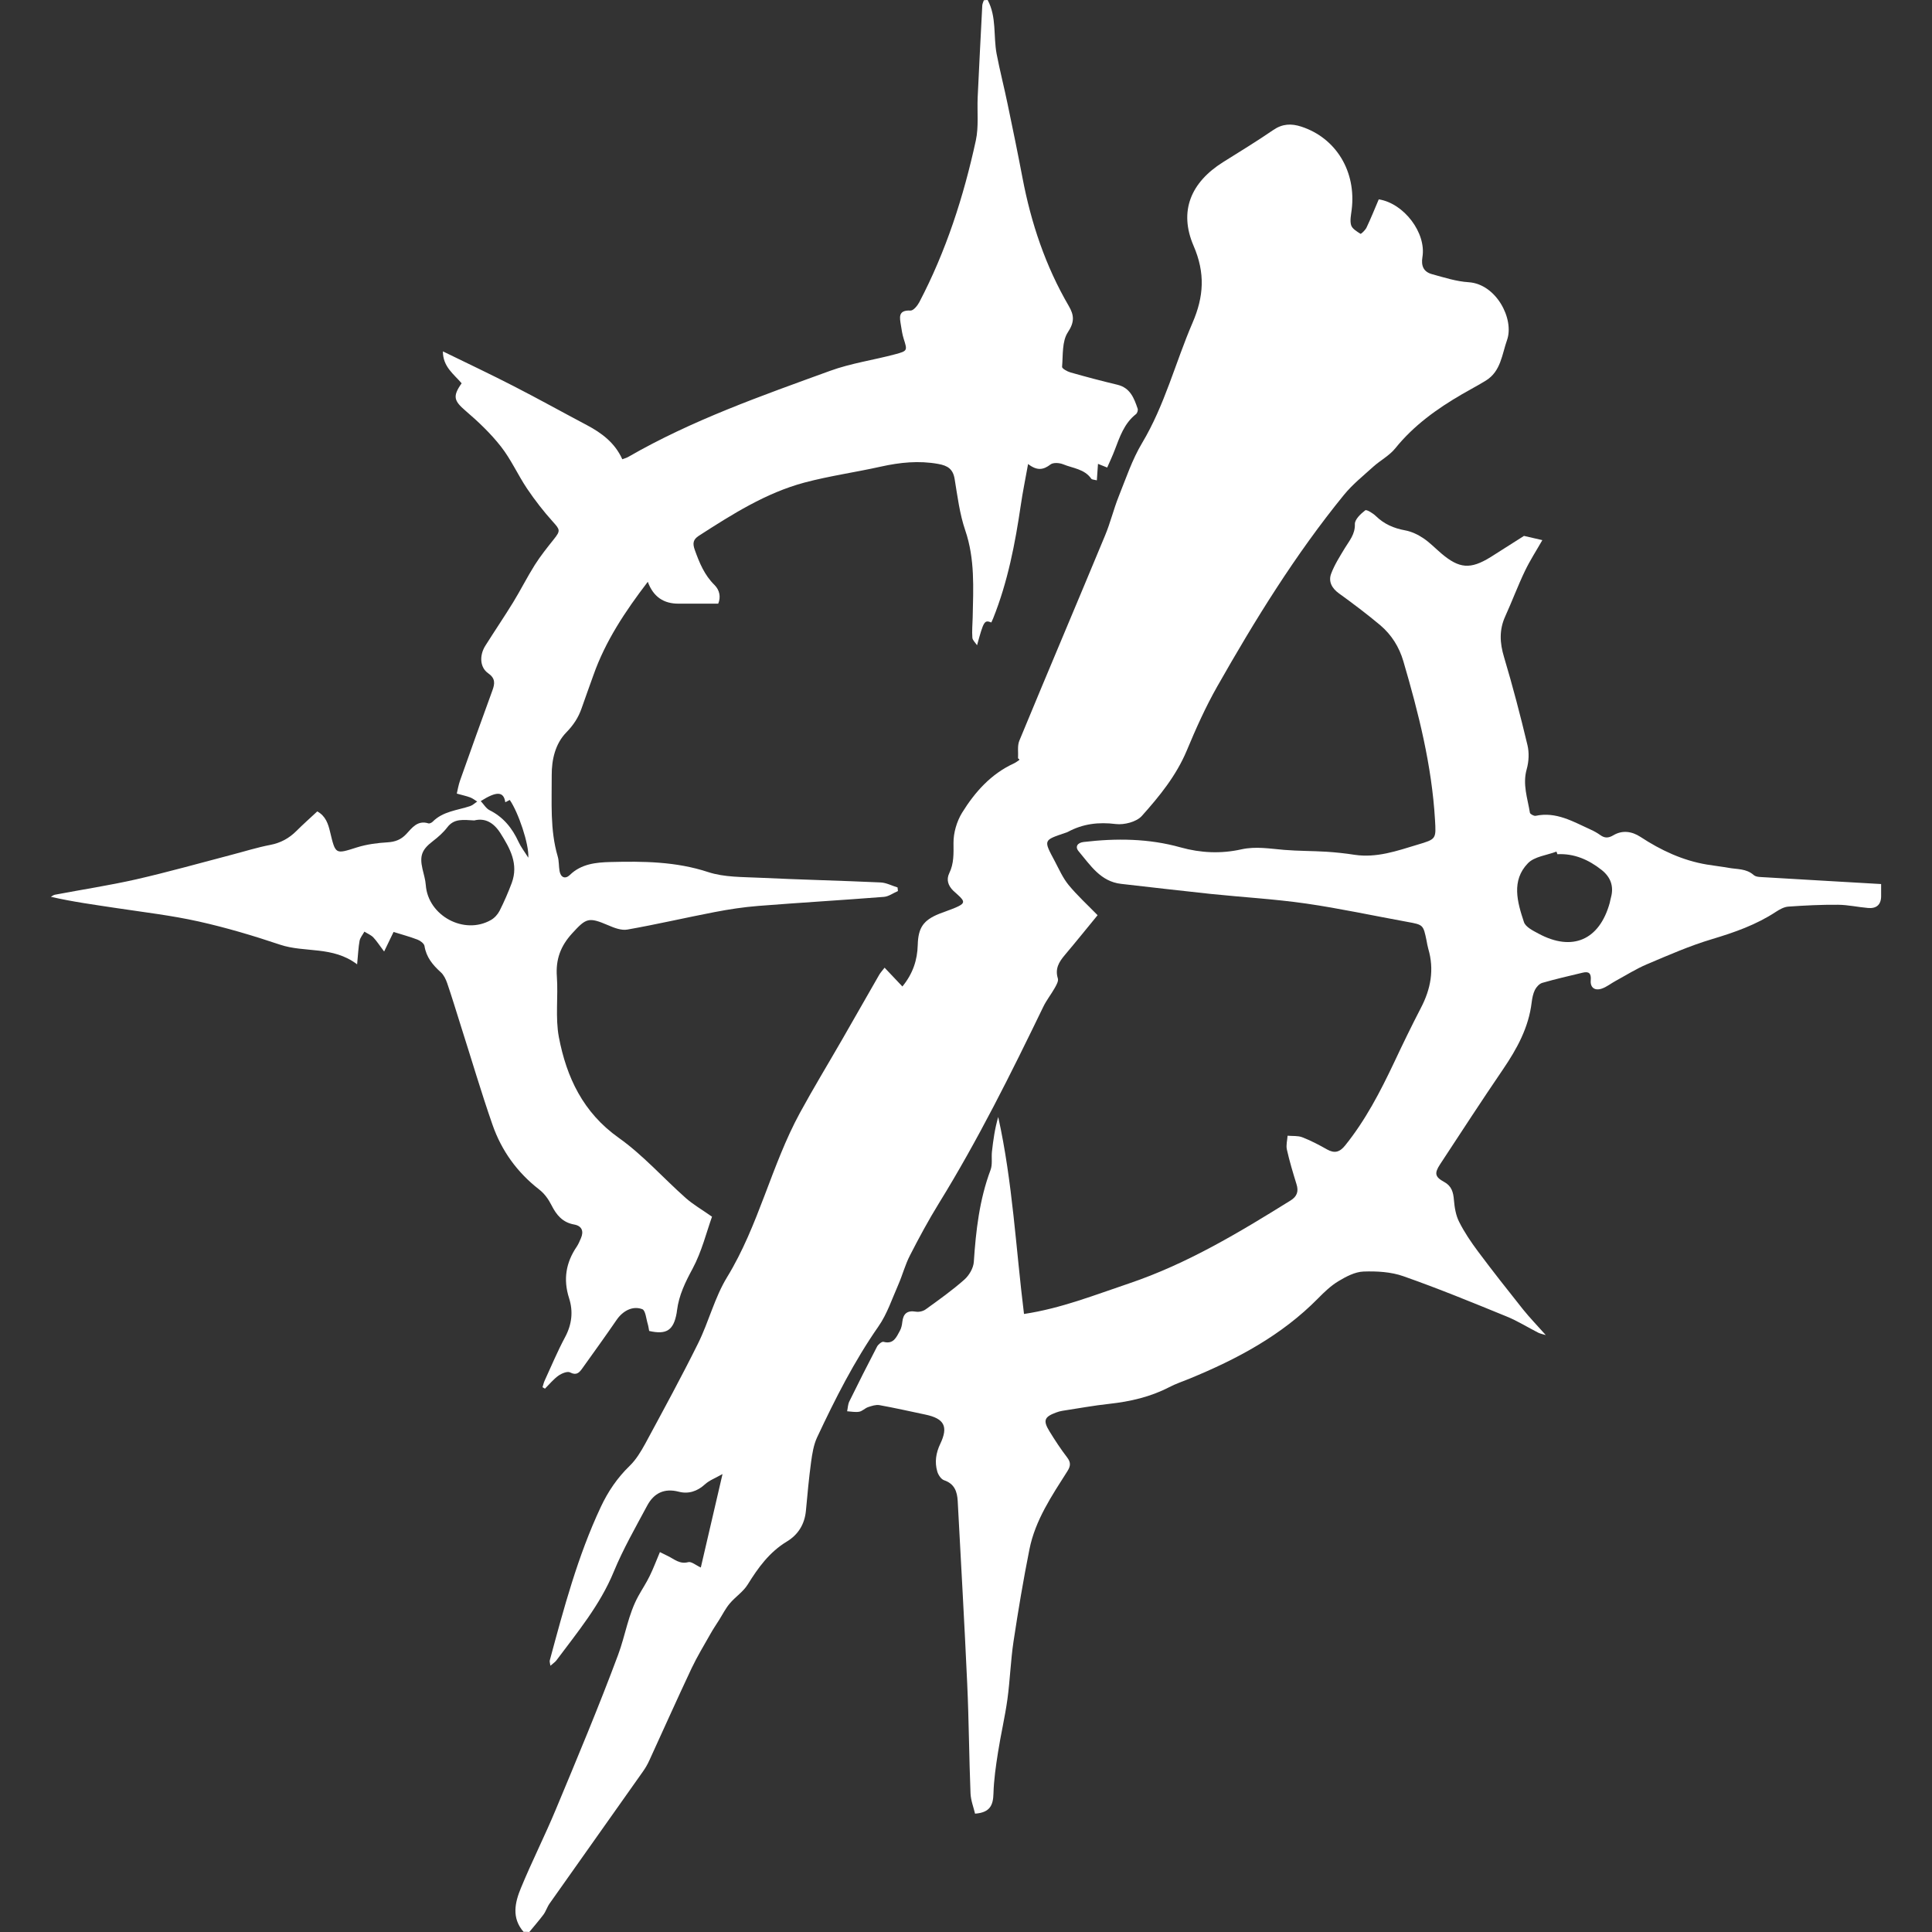 <?xml version="1.0" encoding="UTF-8" standalone="no"?>
<!-- Generator: Adobe Illustrator 23.0.4, SVG Export Plug-In  -->

<svg
   xmlns:dc="http://purl.org/dc/elements/1.1/"
   xmlns:cc="http://creativecommons.org/ns#"
   xmlns:rdf="http://www.w3.org/1999/02/22-rdf-syntax-ns#"
   xmlns:svg="http://www.w3.org/2000/svg"
   xmlns="http://www.w3.org/2000/svg"
   xmlns:sodipodi="http://sodipodi.sourceforge.net/DTD/sodipodi-0.dtd"
   xmlns:inkscape="http://www.inkscape.org/namespaces/inkscape"
   version="1.1"
   x="0px"
   y="0px"
   width="251.78"
   height="251.78"
   viewBox="0 0 251.78 251.78"
   xml:space="preserve"
   id="svg14"
   sodipodi:docname="spire_tyrants.svg"
   inkscape:version="0.92.3 (2405546, 2018-03-11)"><rect x="0" y="0" width="251.78" height="251.78" fill="#333333" stroke="none"/><sodipodi:namedview
   pagecolor="#ffffff"
   bordercolor="#666666"
   borderopacity="1"
   objecttolerance="10"
   gridtolerance="10"
   guidetolerance="10"
   inkscape:pageopacity="0"
   inkscape:pageshadow="2"
   inkscape:window-width="1920"
   inkscape:window-height="1017"
   id="namedview16"
   showgrid="false"
   inkscape:zoom="0.93740072"
   inkscape:cx="-13.569062"
   inkscape:cy="125.88"
   inkscape:window-x="-8"
   inkscape:window-y="-8"
   inkscape:window-maximized="1"
   inkscape:current-layer="svg14" />
<defs
   id="defs2">
</defs>
<g
   id="g12"
   transform="translate(6.65)">
    <g
   id="g10">
        <path
   d="m 61.58,251.76 c -1.59,-1.82 -1.12,-3.84 -0.34,-5.72 1.43,-3.47 3.13,-6.82 4.57,-10.29 2.78,-6.67 5.58,-13.34 8.1,-20.11 0.94,-2.52 1.31,-5.26 2.64,-7.66 0.48,-0.87 1.04,-1.71 1.47,-2.6 0.48,-0.97 0.85,-1.99 1.33,-3.11 0.23,0.11 0.64,0.32 1.05,0.52 0.83,0.4 1.53,1.09 2.64,0.79 0.41,-0.11 0.99,0.4 1.64,0.7 0.93,-3.98 1.84,-7.93 2.83,-12.18 -0.92,0.52 -1.71,0.81 -2.29,1.34 -1.01,0.92 -2.16,1.29 -3.42,0.96 -1.9,-0.49 -3.24,0.2 -4.1,1.8 -1.52,2.84 -3.14,5.66 -4.37,8.64 -1.78,4.33 -4.72,7.86 -7.46,11.53 -0.17,0.23 -0.44,0.4 -0.79,0.71 -0.05,-0.36 -0.13,-0.56 -0.08,-0.71 1.83,-6.78 3.64,-13.58 6.64,-19.97 0.94,-2.01 2.15,-3.8 3.76,-5.36 0.84,-0.81 1.48,-1.88 2.05,-2.92 2.33,-4.32 4.69,-8.64 6.87,-13.04 1.4,-2.82 2.16,-5.99 3.79,-8.65 4.12,-6.74 5.75,-14.54 9.49,-21.41 1.76,-3.23 3.67,-6.37 5.5,-9.55 1.61,-2.8 3.21,-5.62 4.82,-8.42 0.17,-0.3 0.42,-0.56 0.71,-0.94 0.79,0.83 1.52,1.6 2.32,2.45 1.37,-1.67 1.95,-3.45 2,-5.41 0.06,-2.23 0.71,-3.23 2.82,-4.07 0.7,-0.28 1.43,-0.51 2.13,-0.81 1.2,-0.52 1.24,-0.78 0.3,-1.63 -0.21,-0.19 -0.42,-0.37 -0.62,-0.56 -0.66,-0.65 -0.94,-1.43 -0.52,-2.29 0.62,-1.27 0.56,-2.55 0.55,-3.93 -0.01,-1.32 0.42,-2.8 1.11,-3.93 1.67,-2.7 3.77,-5.07 6.76,-6.44 0.22,-0.1 0.41,-0.25 0.61,-0.38 0.1,-0.06 0.19,-0.14 -0.07,-0.28 0.05,-0.77 -0.11,-1.62 0.17,-2.3 3.69,-8.93 7.47,-17.82 11.17,-26.74 0.69,-1.65 1.11,-3.41 1.77,-5.07 0.95,-2.36 1.76,-4.82 3.06,-6.99 2.95,-4.93 4.33,-10.46 6.57,-15.66 1.48,-3.42 1.67,-6.49 0.14,-10.03 -1.95,-4.52 -0.36,-8.27 3.84,-10.91 2.2,-1.38 4.42,-2.73 6.56,-4.2 1.19,-0.81 2.34,-0.85 3.63,-0.43 4.54,1.48 7.19,5.85 6.57,10.84 -0.08,0.67 -0.25,1.4 -0.07,2.01 0.14,0.46 0.75,0.82 1.22,1.12 0.07,0.05 0.62,-0.47 0.78,-0.8 0.58,-1.22 1.08,-2.47 1.6,-3.69 3.29,0.51 6.22,4.39 5.69,7.53 -0.19,1.16 0.16,1.92 1.25,2.22 1.57,0.43 3.17,0.95 4.78,1.05 3.61,0.24 5.96,4.81 5,7.53 -0.67,1.89 -0.8,4.07 -2.75,5.28 -1.02,0.63 -2.08,1.18 -3.11,1.78 -3.27,1.9 -6.3,4.07 -8.71,7.06 -0.76,0.94 -1.92,1.55 -2.84,2.37 -1.32,1.2 -2.74,2.33 -3.86,3.71 -6.33,7.77 -11.58,16.28 -16.51,24.97 -1.51,2.66 -2.77,5.48 -3.95,8.31 -1.37,3.28 -3.56,5.97 -5.87,8.55 -0.69,0.77 -2.29,1.18 -3.38,1.05 -2.25,-0.28 -4.28,-0.04 -6.25,1.02 -0.1,0.06 -0.22,0.09 -0.34,0.13 -2.87,0.98 -2.86,0.9 -1.37,3.69 0.56,1.06 1.05,2.19 1.8,3.1 1.12,1.36 2.43,2.56 3.78,3.94 -1.29,1.57 -2.76,3.4 -4.28,5.2 -0.76,0.9 -1.29,1.78 -0.9,3.04 0.11,0.35 -0.2,0.88 -0.42,1.27 -0.47,0.83 -1.08,1.59 -1.49,2.45 -4.21,8.7 -8.51,17.35 -13.59,25.58 -1.36,2.21 -2.6,4.5 -3.78,6.81 -0.62,1.2 -0.96,2.53 -1.5,3.77 -0.82,1.85 -1.46,3.84 -2.6,5.47 -3.17,4.55 -5.65,9.46 -7.99,14.45 -0.46,0.98 -0.64,2.14 -0.79,3.23 -0.28,2.1 -0.48,4.21 -0.67,6.32 -0.16,1.78 -1.02,3.15 -2.48,4.03 -2.28,1.38 -3.74,3.4 -5.11,5.61 -0.58,0.94 -1.61,1.6 -2.34,2.47 -0.55,0.65 -0.94,1.44 -1.4,2.17 -0.38,0.6 -0.78,1.19 -1.12,1.8 -0.84,1.49 -1.73,2.95 -2.46,4.49 -1.87,3.97 -3.66,7.98 -5.49,11.97 -0.23,0.51 -0.51,1 -0.83,1.45 -4.05,5.74 -8.12,11.47 -12.17,17.21 -0.32,0.45 -0.48,1.01 -0.81,1.46 -0.58,0.78 -1.23,1.51 -1.84,2.26 -0.27,-0.02 -0.51,-0.02 -0.75,-0.02 z"
   id="path4"
   inkscape:connector-curvature="0"
   style="fill:#ffffff" />
        <path
   d="m 122.06,0 c 1.19,2.21 0.73,4.69 1.17,7.02 0.42,2.19 0.98,4.35 1.43,6.53 0.67,3.2 1.33,6.41 1.94,9.62 1.12,5.89 3,11.51 6.03,16.7 0.7,1.2 0.78,2.08 -0.12,3.44 -0.77,1.17 -0.62,2.97 -0.75,4.5 -0.02,0.21 0.66,0.6 1.08,0.72 2.03,0.58 4.08,1.12 6.13,1.61 1.67,0.4 2.17,1.74 2.64,3.12 0.07,0.2 -0.05,0.58 -0.22,0.71 -1.54,1.21 -2.11,2.96 -2.77,4.68 -0.28,0.74 -0.62,1.46 -0.98,2.28 -0.42,-0.17 -0.76,-0.3 -1.2,-0.48 -0.05,0.75 -0.1,1.4 -0.15,2.15 -0.31,-0.09 -0.63,-0.08 -0.73,-0.22 -0.89,-1.27 -2.39,-1.35 -3.65,-1.87 -0.49,-0.2 -1.3,-0.26 -1.66,0.02 -0.91,0.7 -1.73,0.86 -2.92,-0.06 -0.35,1.95 -0.7,3.64 -0.95,5.36 -0.74,5.03 -1.7,10 -3.6,14.75 -0.07,0.18 -0.16,0.36 -0.24,0.54 -0.91,-0.35 -0.99,-0.2 -1.86,2.97 -0.21,-0.33 -0.58,-0.64 -0.61,-0.98 -0.07,-0.87 0.02,-1.76 0.04,-2.64 0.08,-3.82 0.31,-7.62 -0.97,-11.36 -0.73,-2.14 -1.01,-4.44 -1.38,-6.68 -0.21,-1.31 -0.91,-1.75 -2.14,-1.97 -2.54,-0.46 -5,-0.2 -7.48,0.35 -3.31,0.74 -6.69,1.21 -9.96,2.08 -5.03,1.35 -9.4,4.13 -13.74,6.92 -0.76,0.49 -0.86,0.98 -0.54,1.87 0.6,1.67 1.25,3.26 2.55,4.54 0.7,0.69 0.85,1.6 0.5,2.45 -1.75,0 -3.44,-0.01 -5.13,0 -1.98,0.02 -3.33,-0.89 -4.05,-2.85 -2.94,3.85 -5.52,7.72 -7.09,12.18 -0.5,1.43 -1.04,2.85 -1.53,4.29 -0.42,1.22 -1.07,2.21 -2.01,3.17 -1.43,1.47 -1.9,3.55 -1.89,5.55 0.02,3.54 -0.24,7.12 0.78,10.6 0.18,0.6 0.13,1.27 0.24,1.9 0.15,0.85 0.74,1.1 1.35,0.51 1.47,-1.44 3.41,-1.63 5.21,-1.68 4.3,-0.11 8.59,-0.08 12.81,1.31 2.11,0.69 4.49,0.63 6.76,0.74 5.23,0.25 10.47,0.37 15.7,0.61 0.75,0.03 1.48,0.43 2.22,0.65 0.02,0.16 0.03,0.31 0.05,0.47 -0.61,0.26 -1.2,0.71 -1.83,0.76 -5.46,0.43 -10.92,0.75 -16.37,1.18 -1.9,0.15 -3.81,0.44 -5.68,0.8 -3.8,0.73 -7.57,1.61 -11.38,2.28 -0.78,0.14 -1.72,-0.22 -2.5,-0.56 -2.57,-1.1 -2.87,-0.94 -4.7,1.06 -1.51,1.65 -2.15,3.39 -1.99,5.62 0.19,2.62 -0.22,5.33 0.26,7.89 1,5.24 3.15,9.83 7.8,13.13 3.17,2.25 5.8,5.24 8.72,7.83 0.94,0.84 2.06,1.48 3.44,2.45 -0.71,1.98 -1.33,4.53 -2.53,6.77 -0.95,1.76 -1.78,3.45 -2.03,5.43 -0.02,0.12 -0.03,0.24 -0.05,0.36 -0.4,2.24 -1.32,2.85 -3.58,2.33 -0.06,-0.28 -0.09,-0.59 -0.18,-0.89 -0.21,-0.68 -0.29,-1.79 -0.72,-1.95 -1.28,-0.48 -2.55,0.25 -3.33,1.38 -1.47,2.14 -2.99,4.25 -4.5,6.36 -0.38,0.53 -0.75,0.94 -1.58,0.5 -0.34,-0.18 -1.1,0.13 -1.52,0.43 -0.65,0.47 -1.17,1.11 -1.75,1.69 -0.11,-0.06 -0.21,-0.13 -0.32,-0.19 0.09,-0.29 0.16,-0.6 0.29,-0.88 0.87,-1.89 1.67,-3.81 2.65,-5.64 0.89,-1.66 1.08,-3.36 0.52,-5.09 -0.78,-2.44 -0.41,-4.64 1.01,-6.72 0.22,-0.33 0.37,-0.71 0.53,-1.07 0.41,-0.93 0.13,-1.62 -0.87,-1.8 -1.51,-0.27 -2.31,-1.23 -2.96,-2.52 -0.38,-0.76 -0.93,-1.53 -1.6,-2.04 -2.87,-2.23 -4.91,-5.06 -6.09,-8.45 -1.48,-4.25 -2.75,-8.58 -4.12,-12.87 -0.59,-1.86 -1.15,-3.73 -1.78,-5.57 -0.18,-0.52 -0.45,-1.08 -0.84,-1.43 -1.05,-0.95 -1.89,-1.96 -2.12,-3.42 -0.05,-0.32 -0.54,-0.69 -0.91,-0.83 -1.04,-0.4 -2.12,-0.68 -3.12,-1 -0.38,0.79 -0.72,1.5 -1.23,2.55 -0.62,-0.82 -0.97,-1.38 -1.41,-1.84 -0.31,-0.32 -0.77,-0.5 -1.16,-0.75 -0.22,0.4 -0.55,0.78 -0.63,1.2 -0.16,0.87 -0.19,1.76 -0.32,3.06 -3.2,-2.42 -6.82,-1.48 -10.04,-2.56 -3.48,-1.17 -7.01,-2.22 -10.59,-3.02 -3.53,-0.79 -7.15,-1.21 -10.73,-1.75 -2.83,-0.43 -5.68,-0.81 -8.55,-1.47 0.17,-0.09 0.34,-0.24 0.52,-0.27 3.53,-0.67 7.08,-1.21 10.58,-2 4.2,-0.96 8.34,-2.13 12.51,-3.22 1.66,-0.43 3.29,-0.95 4.97,-1.27 1.36,-0.26 2.46,-0.86 3.42,-1.82 0.87,-0.87 1.8,-1.69 2.72,-2.55 1.1,0.61 1.42,1.63 1.67,2.68 0.71,2.97 0.69,2.9 3.5,2.01 1.28,-0.4 2.65,-0.58 4,-0.66 1,-0.06 1.75,-0.36 2.42,-1.07 0.77,-0.83 1.48,-1.84 2.89,-1.4 0.15,0.05 0.41,-0.08 0.54,-0.2 1.35,-1.38 3.22,-1.49 4.9,-2.05 0.33,-0.11 0.61,-0.39 0.92,-0.59 -0.3,-0.19 -0.59,-0.42 -0.91,-0.54 -0.5,-0.19 -1.02,-0.29 -1.75,-0.5 0.11,-0.45 0.21,-1.1 0.43,-1.72 1.39,-3.91 2.78,-7.82 4.21,-11.72 0.34,-0.92 0.39,-1.59 -0.56,-2.25 -1.07,-0.75 -1.16,-2.31 -0.36,-3.58 1.19,-1.89 2.45,-3.75 3.62,-5.65 0.98,-1.6 1.82,-3.28 2.82,-4.87 0.74,-1.17 1.62,-2.27 2.49,-3.36 0.89,-1.11 0.8,-1.25 -0.12,-2.27 -1.22,-1.35 -2.35,-2.81 -3.37,-4.32 -1.2,-1.79 -2.09,-3.81 -3.41,-5.49 -1.34,-1.71 -2.95,-3.24 -4.61,-4.66 -1.5,-1.29 -1.72,-1.87 -0.51,-3.58 -0.99,-1.17 -2.45,-2.15 -2.44,-4.16 3.17,1.55 6.23,2.99 9.24,4.54 3.2,1.64 6.34,3.39 9.52,5.07 1.94,1.03 3.65,2.3 4.62,4.45 0.29,-0.11 0.56,-0.18 0.78,-0.31 8.31,-4.79 17.33,-7.95 26.29,-11.21 2.74,-1 5.69,-1.41 8.52,-2.17 1.6,-0.43 1.56,-0.49 1.08,-2.01 -0.18,-0.57 -0.27,-1.16 -0.36,-1.75 -0.16,-1 -0.42,-2.01 1.25,-1.93 0.37,0.02 0.9,-0.63 1.14,-1.08 3.49,-6.66 5.78,-13.76 7.37,-21.08 0.39,-1.8 0.16,-3.74 0.24,-5.62 0.19,-3.99 0.39,-7.98 0.6,-11.97 0.01,-0.23 0.13,-0.45 0.2,-0.68 C 121.74,0 121.9,0 122.06,0 Z m -66.9,106.92 c -1.43,-0.07 -2.62,-0.29 -3.52,0.9 -0.52,0.68 -1.19,1.27 -1.88,1.8 -1.42,1.09 -1.75,1.88 -1.35,3.63 0.16,0.7 0.38,1.39 0.43,2.1 0.29,3.99 5.01,6.55 8.5,4.54 0.46,-0.26 0.88,-0.73 1.12,-1.2 0.59,-1.17 1.12,-2.39 1.58,-3.62 0.91,-2.47 -0.21,-4.49 -1.48,-6.5 -0.89,-1.39 -2.02,-2 -3.4,-1.65 z M 56,104.4 c 0.39,0.41 0.69,0.95 1.14,1.18 1.81,0.9 2.97,2.35 3.79,4.14 0.29,0.64 0.74,1.21 1.27,2.06 0.12,-1.75 -1.32,-5.96 -2.42,-7.53 -0.18,0.1 -0.37,0.19 -0.58,0.3 -0.21,-1.43 -1.12,-1.46 -3.2,-0.15 z"
   id="path6"
   inkscape:connector-curvature="0"
   style="fill:#ffffff" />
        <path
   d="m 191.96,69.84 c 0.83,0.19 1.45,0.33 2.39,0.55 -0.74,1.3 -1.59,2.61 -2.26,4 -0.93,1.94 -1.68,3.96 -2.57,5.92 -0.81,1.77 -0.72,3.48 -0.16,5.33 1.13,3.78 2.13,7.61 3.05,11.46 0.24,0.99 0.18,2.16 -0.1,3.15 -0.56,1.98 0.12,3.8 0.42,5.67 0.03,0.17 0.52,0.44 0.74,0.4 2.69,-0.58 4.89,0.76 7.17,1.79 0.44,0.2 0.86,0.43 1.25,0.71 0.58,0.42 1.06,0.42 1.72,0.03 1.16,-0.69 2.4,-0.52 3.52,0.21 2.67,1.75 5.5,3.08 8.67,3.61 0.94,0.16 1.9,0.26 2.84,0.43 1.11,0.2 2.29,0.08 3.26,0.94 0.32,0.29 0.98,0.25 1.49,0.29 4.98,0.3 9.97,0.58 15.11,0.88 0,0.6 0,1.1 0,1.6 -0.01,1.12 -0.64,1.61 -1.69,1.52 -1.31,-0.11 -2.62,-0.41 -3.93,-0.42 -2.16,-0.02 -4.32,0.09 -6.47,0.24 -0.56,0.04 -1.13,0.36 -1.62,0.68 -2.57,1.69 -5.39,2.68 -8.33,3.56 -2.89,0.86 -5.68,2.09 -8.47,3.27 -1.42,0.6 -2.74,1.44 -4.1,2.18 -0.59,0.32 -1.14,0.77 -1.77,0.99 -0.93,0.33 -1.55,-0.12 -1.46,-1.09 0.08,-0.95 -0.29,-1.17 -1.09,-0.97 -1.75,0.42 -3.5,0.82 -5.23,1.32 -0.38,0.11 -0.77,0.54 -0.96,0.92 -0.24,0.49 -0.35,1.07 -0.42,1.62 -0.39,3.28 -1.91,6.04 -3.73,8.72 -2.79,4.09 -5.49,8.25 -8.21,12.39 -0.76,1.16 -0.67,1.64 0.53,2.29 0.98,0.53 1.2,1.35 1.28,2.38 0.08,0.96 0.25,1.99 0.68,2.83 0.68,1.35 1.54,2.62 2.44,3.83 1.91,2.56 3.89,5.07 5.88,7.57 0.91,1.13 1.93,2.18 2.97,3.35 -0.32,-0.1 -0.66,-0.16 -0.96,-0.3 -1.39,-0.7 -2.72,-1.55 -4.16,-2.13 -4.45,-1.82 -8.91,-3.65 -13.44,-5.24 -1.61,-0.57 -3.46,-0.67 -5.19,-0.61 -1.12,0.04 -2.28,0.66 -3.28,1.26 -0.98,0.59 -1.84,1.42 -2.65,2.24 -4.75,4.83 -10.57,7.92 -16.75,10.46 -0.89,0.36 -1.8,0.67 -2.65,1.11 -2.45,1.27 -5.07,1.87 -7.79,2.17 -2.05,0.22 -4.09,0.6 -6.13,0.91 -0.27,0.04 -0.54,0.12 -0.81,0.22 -1.55,0.57 -1.74,1.04 -0.86,2.47 0.71,1.16 1.46,2.3 2.28,3.37 0.5,0.65 0.48,1.12 0.05,1.8 -2.03,3.2 -4.19,6.38 -4.95,10.18 -0.8,3.99 -1.47,8.01 -2.08,12.04 -0.37,2.48 -0.45,5.01 -0.79,7.5 -0.32,2.32 -0.87,4.62 -1.23,6.94 -0.28,1.78 -0.54,3.57 -0.59,5.36 -0.04,1.49 -0.43,2.48 -2.4,2.62 -0.18,-0.79 -0.55,-1.71 -0.59,-2.64 -0.19,-4.75 -0.21,-9.51 -0.43,-14.27 -0.36,-7.95 -0.82,-15.89 -1.24,-23.84 -0.07,-1.23 -0.42,-2.24 -1.77,-2.7 -0.39,-0.13 -0.76,-0.69 -0.89,-1.13 -0.36,-1.23 -0.18,-2.42 0.38,-3.6 1.09,-2.28 0.53,-3.31 -1.94,-3.83 -1.99,-0.42 -3.98,-0.87 -5.98,-1.23 -0.46,-0.08 -1,0.1 -1.48,0.26 -0.41,0.14 -0.75,0.53 -1.16,0.6 -0.5,0.09 -1.04,-0.03 -1.57,-0.06 0.09,-0.42 0.1,-0.89 0.28,-1.27 1.18,-2.4 2.38,-4.78 3.61,-7.14 0.15,-0.3 0.64,-0.7 0.85,-0.64 1.32,0.36 1.68,-0.62 2.13,-1.43 0.19,-0.34 0.28,-0.76 0.32,-1.15 0.12,-1.09 0.63,-1.54 1.77,-1.35 0.41,0.07 0.96,-0.06 1.29,-0.31 1.72,-1.24 3.45,-2.47 5.03,-3.87 0.62,-0.55 1.18,-1.5 1.23,-2.31 0.27,-4.08 0.73,-8.11 2.18,-11.98 0.27,-0.71 0.1,-1.58 0.18,-2.37 0.17,-1.52 0.38,-3.03 0.82,-4.53 1.88,8.5 2.3,17.14 3.36,25.67 4.81,-0.72 9.2,-2.47 13.69,-3.98 7.57,-2.56 14.33,-6.63 21.05,-10.81 0.85,-0.53 1.07,-1.19 0.77,-2.13 -0.46,-1.49 -0.91,-2.98 -1.25,-4.5 -0.13,-0.57 0.05,-1.21 0.09,-1.81 0.64,0.06 1.33,-0.02 1.91,0.2 1.11,0.43 2.18,0.99 3.22,1.58 0.99,0.56 1.66,0.37 2.37,-0.51 2.66,-3.3 4.58,-7.01 6.38,-10.81 1.12,-2.38 2.27,-4.76 3.48,-7.09 1.3,-2.48 1.78,-5.02 0.97,-7.75 -0.1,-0.34 -0.15,-0.7 -0.22,-1.05 -0.43,-2.07 -0.43,-2.06 -2.52,-2.44 -4.4,-0.8 -8.78,-1.75 -13.2,-2.39 -4.11,-0.59 -8.27,-0.82 -12.4,-1.25 -3.89,-0.41 -7.78,-0.87 -11.67,-1.31 -2.7,-0.3 -4.02,-2.44 -5.55,-4.25 -0.51,-0.6 -0.14,-1.12 0.66,-1.21 4.24,-0.5 8.47,-0.46 12.61,0.7 2.64,0.74 5.31,0.85 7.94,0.26 1.91,-0.42 3.72,-0.08 5.59,0.07 1.82,0.15 3.65,0.13 5.48,0.24 1.23,0.08 2.46,0.21 3.68,0.4 2.88,0.43 5.53,-0.51 8.21,-1.32 2.45,-0.73 2.42,-0.73 2.27,-3.27 -0.42,-7.07 -2.14,-13.88 -4.12,-20.63 -0.54,-1.85 -1.54,-3.45 -3,-4.69 -1.74,-1.46 -3.56,-2.83 -5.4,-4.16 -0.94,-0.68 -1.39,-1.56 -1.01,-2.57 0.44,-1.17 1.14,-2.26 1.79,-3.34 0.59,-0.97 1.34,-1.79 1.3,-3.12 -0.02,-0.6 0.76,-1.34 1.35,-1.79 0.17,-0.14 1.01,0.38 1.39,0.75 1.08,1.05 2.34,1.59 3.81,1.86 0.82,0.15 1.65,0.54 2.35,1.01 0.86,0.57 1.59,1.34 2.38,2.01 2.33,1.97 3.77,2.09 6.4,0.47 1.56,-0.98 3.07,-1.95 4.36,-2.77 z m 4.35,41.48 c -0.04,-0.11 -0.08,-0.23 -0.12,-0.34 -1.26,0.48 -2.87,0.64 -3.72,1.52 -2.19,2.26 -1.38,5.07 -0.52,7.66 0.21,0.65 1.19,1.13 1.9,1.51 4.41,2.38 7.94,0.84 9.28,-4 0.06,-0.23 0.09,-0.47 0.16,-0.7 0.41,-1.49 -0.06,-2.69 -1.23,-3.61 -1.69,-1.33 -3.56,-2.15 -5.75,-2.04 z"
   id="path8"
   inkscape:connector-curvature="0"
   style="fill:#ffffff" />
    </g>
</g>
</svg>